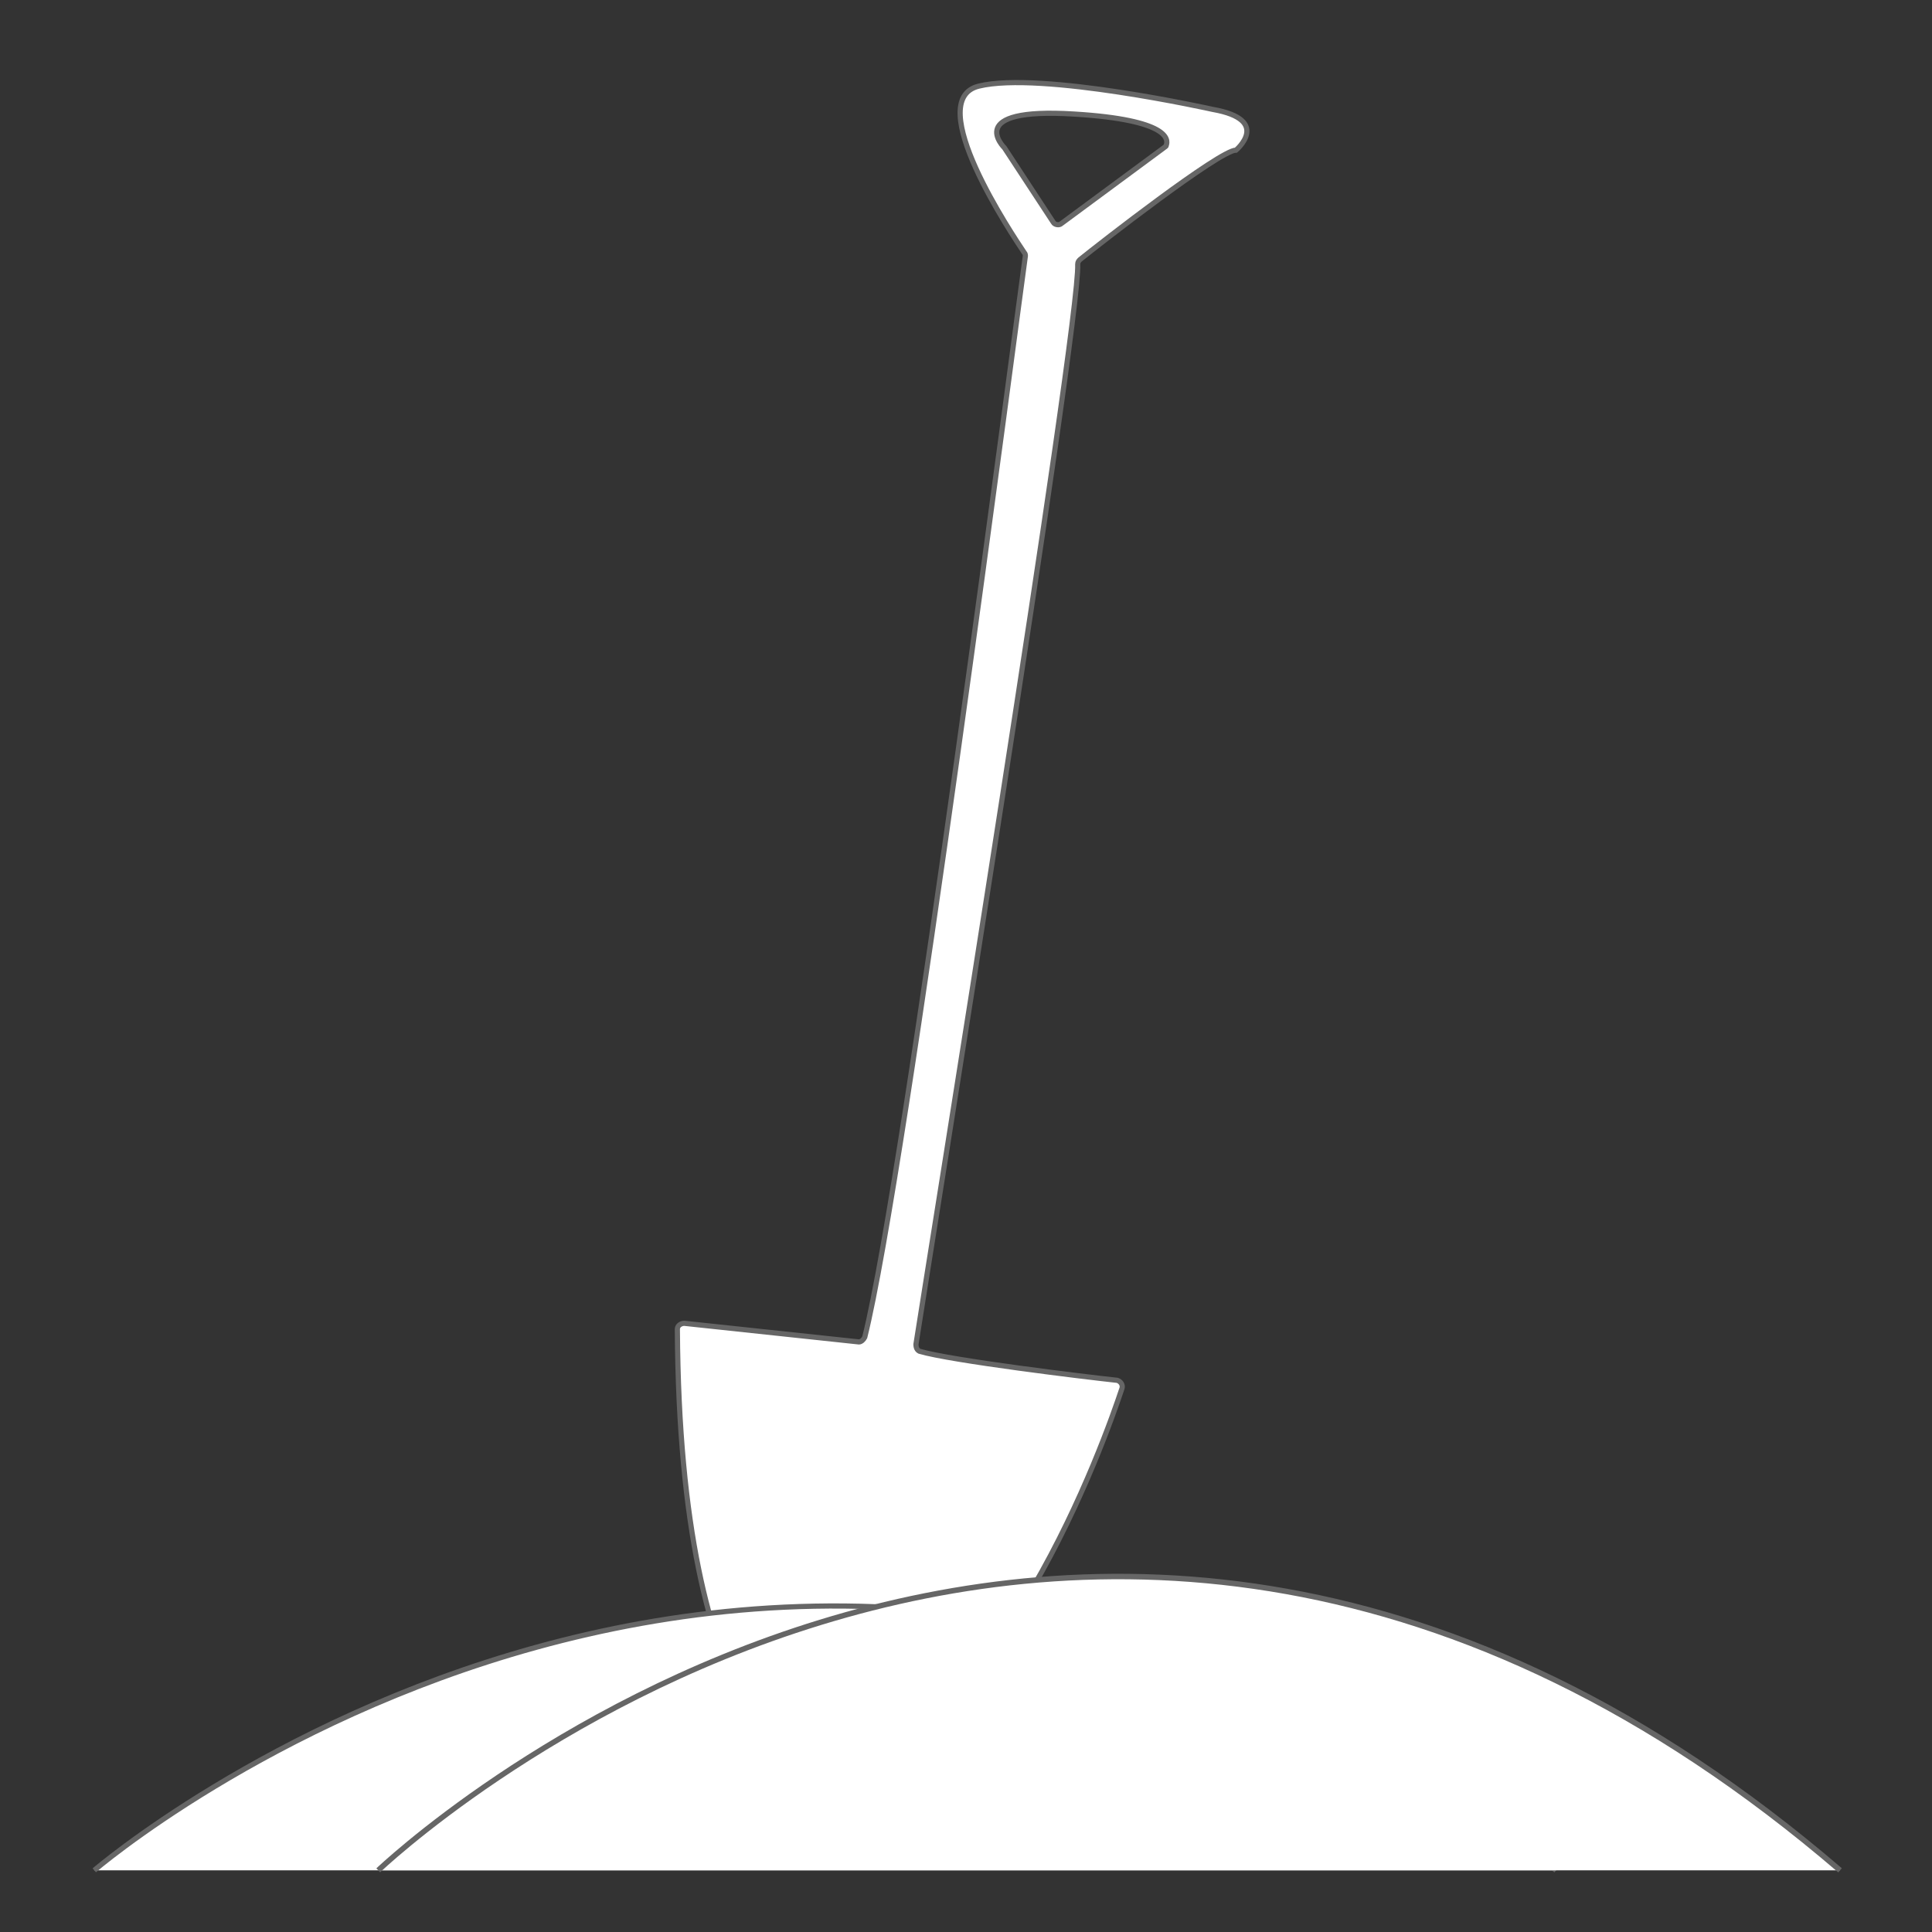 <?xml version="1.0" encoding="utf-8"?>
<!-- Generator: Adobe Illustrator 21.0.2, SVG Export Plug-In . SVG Version: 6.00 Build 0)  -->
<svg version="1.1" id="Layer_3" xmlns="http://www.w3.org/2000/svg" xmlns:xlink="http://www.w3.org/1999/xlink" x="0px" y="0px"
	 viewBox="0 0 166 166" style="enable-background:new 0 0 166 166;" xml:space="preserve">
<rect x="0" y="0" width="166" height="166" fill="#333333" stroke="none"/>
<style type="text/css">
	.st0{fill:#FFFFFF;stroke:#666666;stroke-width:0.444;stroke-miterlimit:10;}
	.st1{fill:#FFFFFF;stroke:#666666;stroke-width:0.469;stroke-miterlimit:10;}
	.st2{fill:none;stroke:#000000;stroke-width:1.07;stroke-miterlimit:10;}
</style>
<g>
	<path class="st0" d="M78.7,115.5C79.7,109,92.8,28,92.6,22.7c0-0.2,0.1-0.3,0.2-0.4c1.6-1.3,12-9.4,13.4-9.4c0,0,3.1-2.6-2-3.5
		c0,0-14.8-3.3-20.1-2c-4.9,1.2,2.9,12.8,3.9,14.3c0.1,0.1,0.1,0.2,0.1,0.3c-0.6,4.2-10.3,78.9-13.8,92.9c-0.1,0.2-0.3,0.4-0.5,0.4
		l-15-1.6c-0.3,0-0.6,0.2-0.6,0.5c0.2,34.6,11,38.3,12.3,38.6c0.1,0,0.2,0,0.2,0c15.2-3.2,24.3-29.3,25.7-33.5
		c0.1-0.3-0.1-0.6-0.4-0.7c-2.8-0.3-14.3-1.7-17-2.5C78.8,116,78.7,115.8,78.7,115.5z M86.3,12.7c0,0-3.6-3.5,6-2.9
		c8.2,0.5,8.1,2.2,7.9,2.7c0,0.1-0.1,0.1-0.2,0.2l-8.8,6.5c-0.2,0.2-0.6,0.1-0.7-0.1L86.3,12.7z"/>
	<path class="st0" d="M8.1,160.7c0,0,59.4-51.1,125.6,0"/>
	<path class="st1" d="M32.5,160.7c0,0,59.4-56.8,125.6,0"/>
</g>
<rect x="-513.5" y="-608.5" class="st2" width="1277.1" height="1324.8"/>
</svg>
